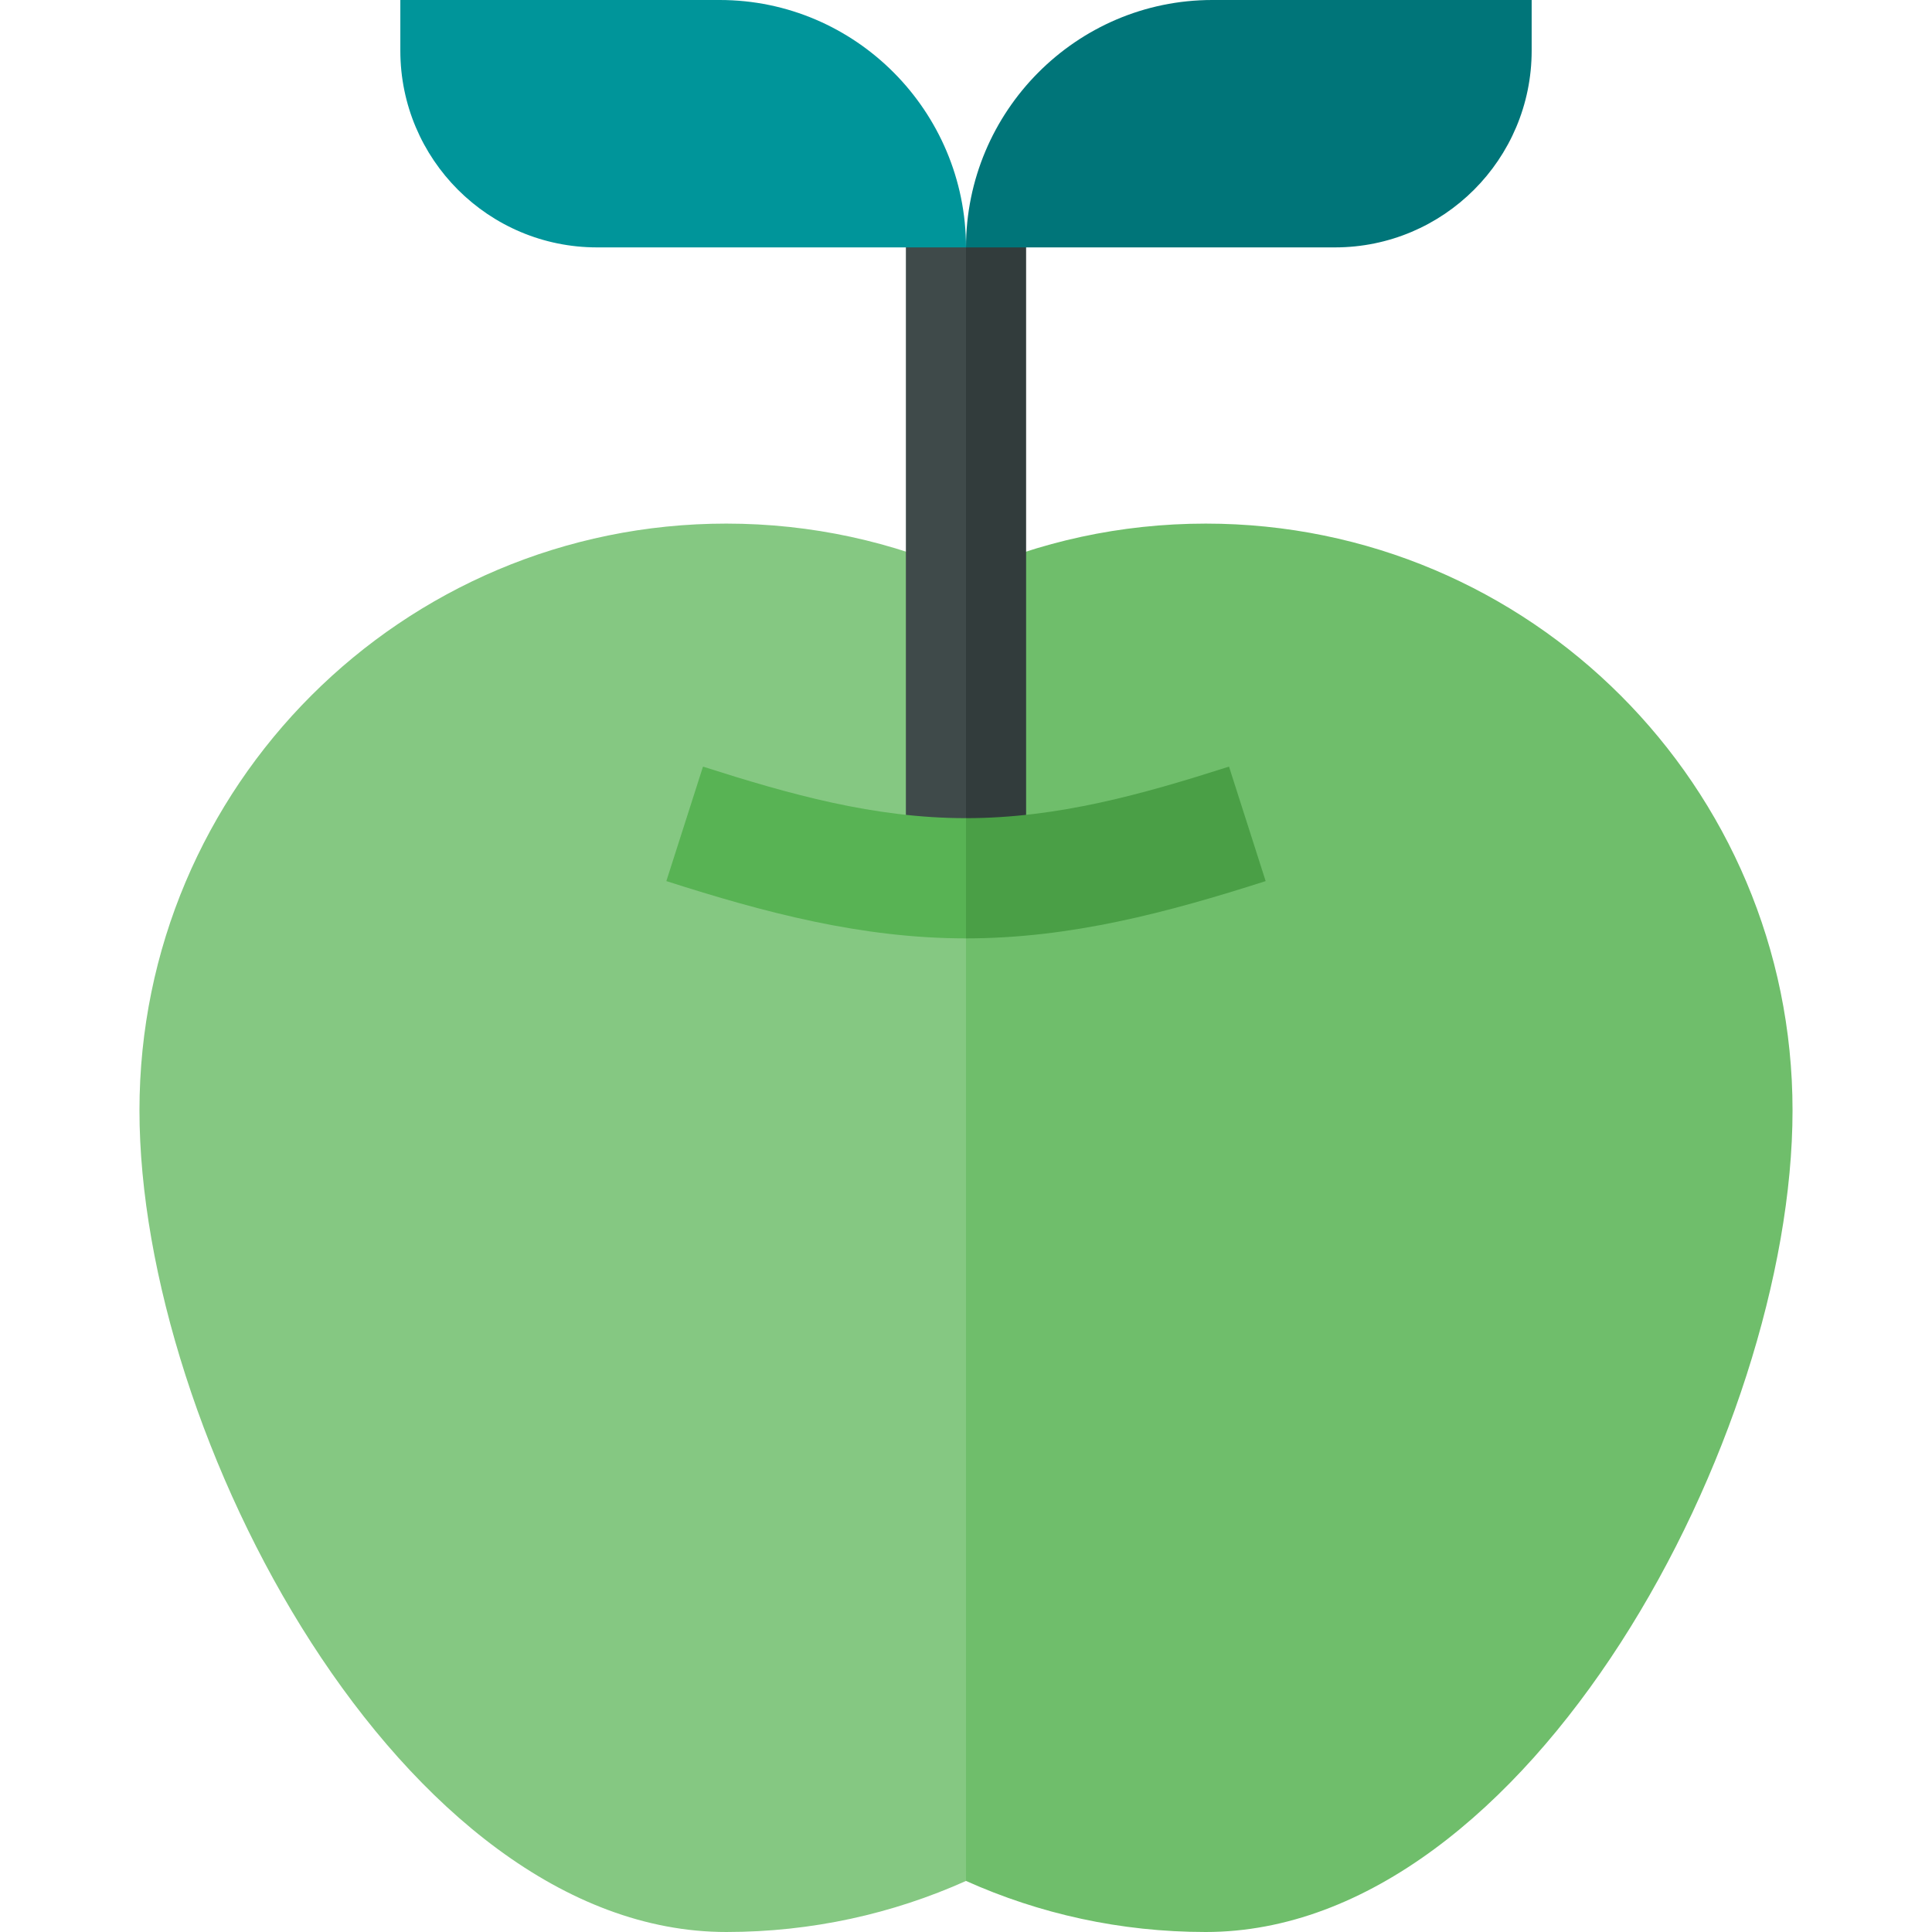 <svg id="Capa_1" enable-background="new 0 0 512 512" height="512" viewBox="0 0 512 512" width="512" xmlns="http://www.w3.org/2000/svg"><g><g><path d="m475.04 294.27c0 85.9-69.62 217.73-155.51 217.73-22.64 0-44.13-4.83-63.52-13.53h-.01l-79.413-164.491 79.413-181.689h.01c19.39-8.7 40.88-13.53 63.52-13.53 85.89 0 155.51 69.63 155.51 155.51z" fill="#6fbe6b"/><path d="m256 152.29v346.18c-19.4 8.7-40.89 13.53-63.52 13.53-85.89 0-155.52-131.83-155.52-217.73 0-85.88 69.63-155.51 155.52-155.51 22.63 0 44.12 4.83 63.52 13.53z" fill="#85c882"/></g><g><path d="m271.93 65.56v150.52l-1.78 6.07h-10.47l-3.68-5.33-7.965-74.331 7.965-76.929 3.894-6.815h9.702z" fill="#323c3c"/><path d="m256 65.56v151.26l-2.7 5.33h-8.36l-4.87-6.07v-150.52l2.973-6.815h9.191z" fill="#3f4a4a"/></g><g><path d="m335.41 233.5c-26.044 8.347-51.776 15.18-79.41 15.18l-17.894-18.191 17.894-13.669c24.3 0 46.822-6.341 69.7-13.66z" fill="#4a9f46"/><path d="m256 216.82v31.86c-27.632 0-53.367-6.833-79.41-15.18l9.71-30.34c22.885 7.321 45.389 13.66 69.7 13.66z" fill="#58b354"/></g><g><path d="m353.762 65.563h-97.762c0-36.045 29.219-65.563 65.263-65.563h84.643v13.418c.001 28.799-23.345 52.145-52.144 52.145z" fill="#007579"/><path d="m158.238 65.563h97.762c0-36.045-29.219-65.563-65.263-65.563h-84.643v13.418c-.001 28.799 23.345 52.145 52.144 52.145z" fill="#00959a"/></g></g></svg>